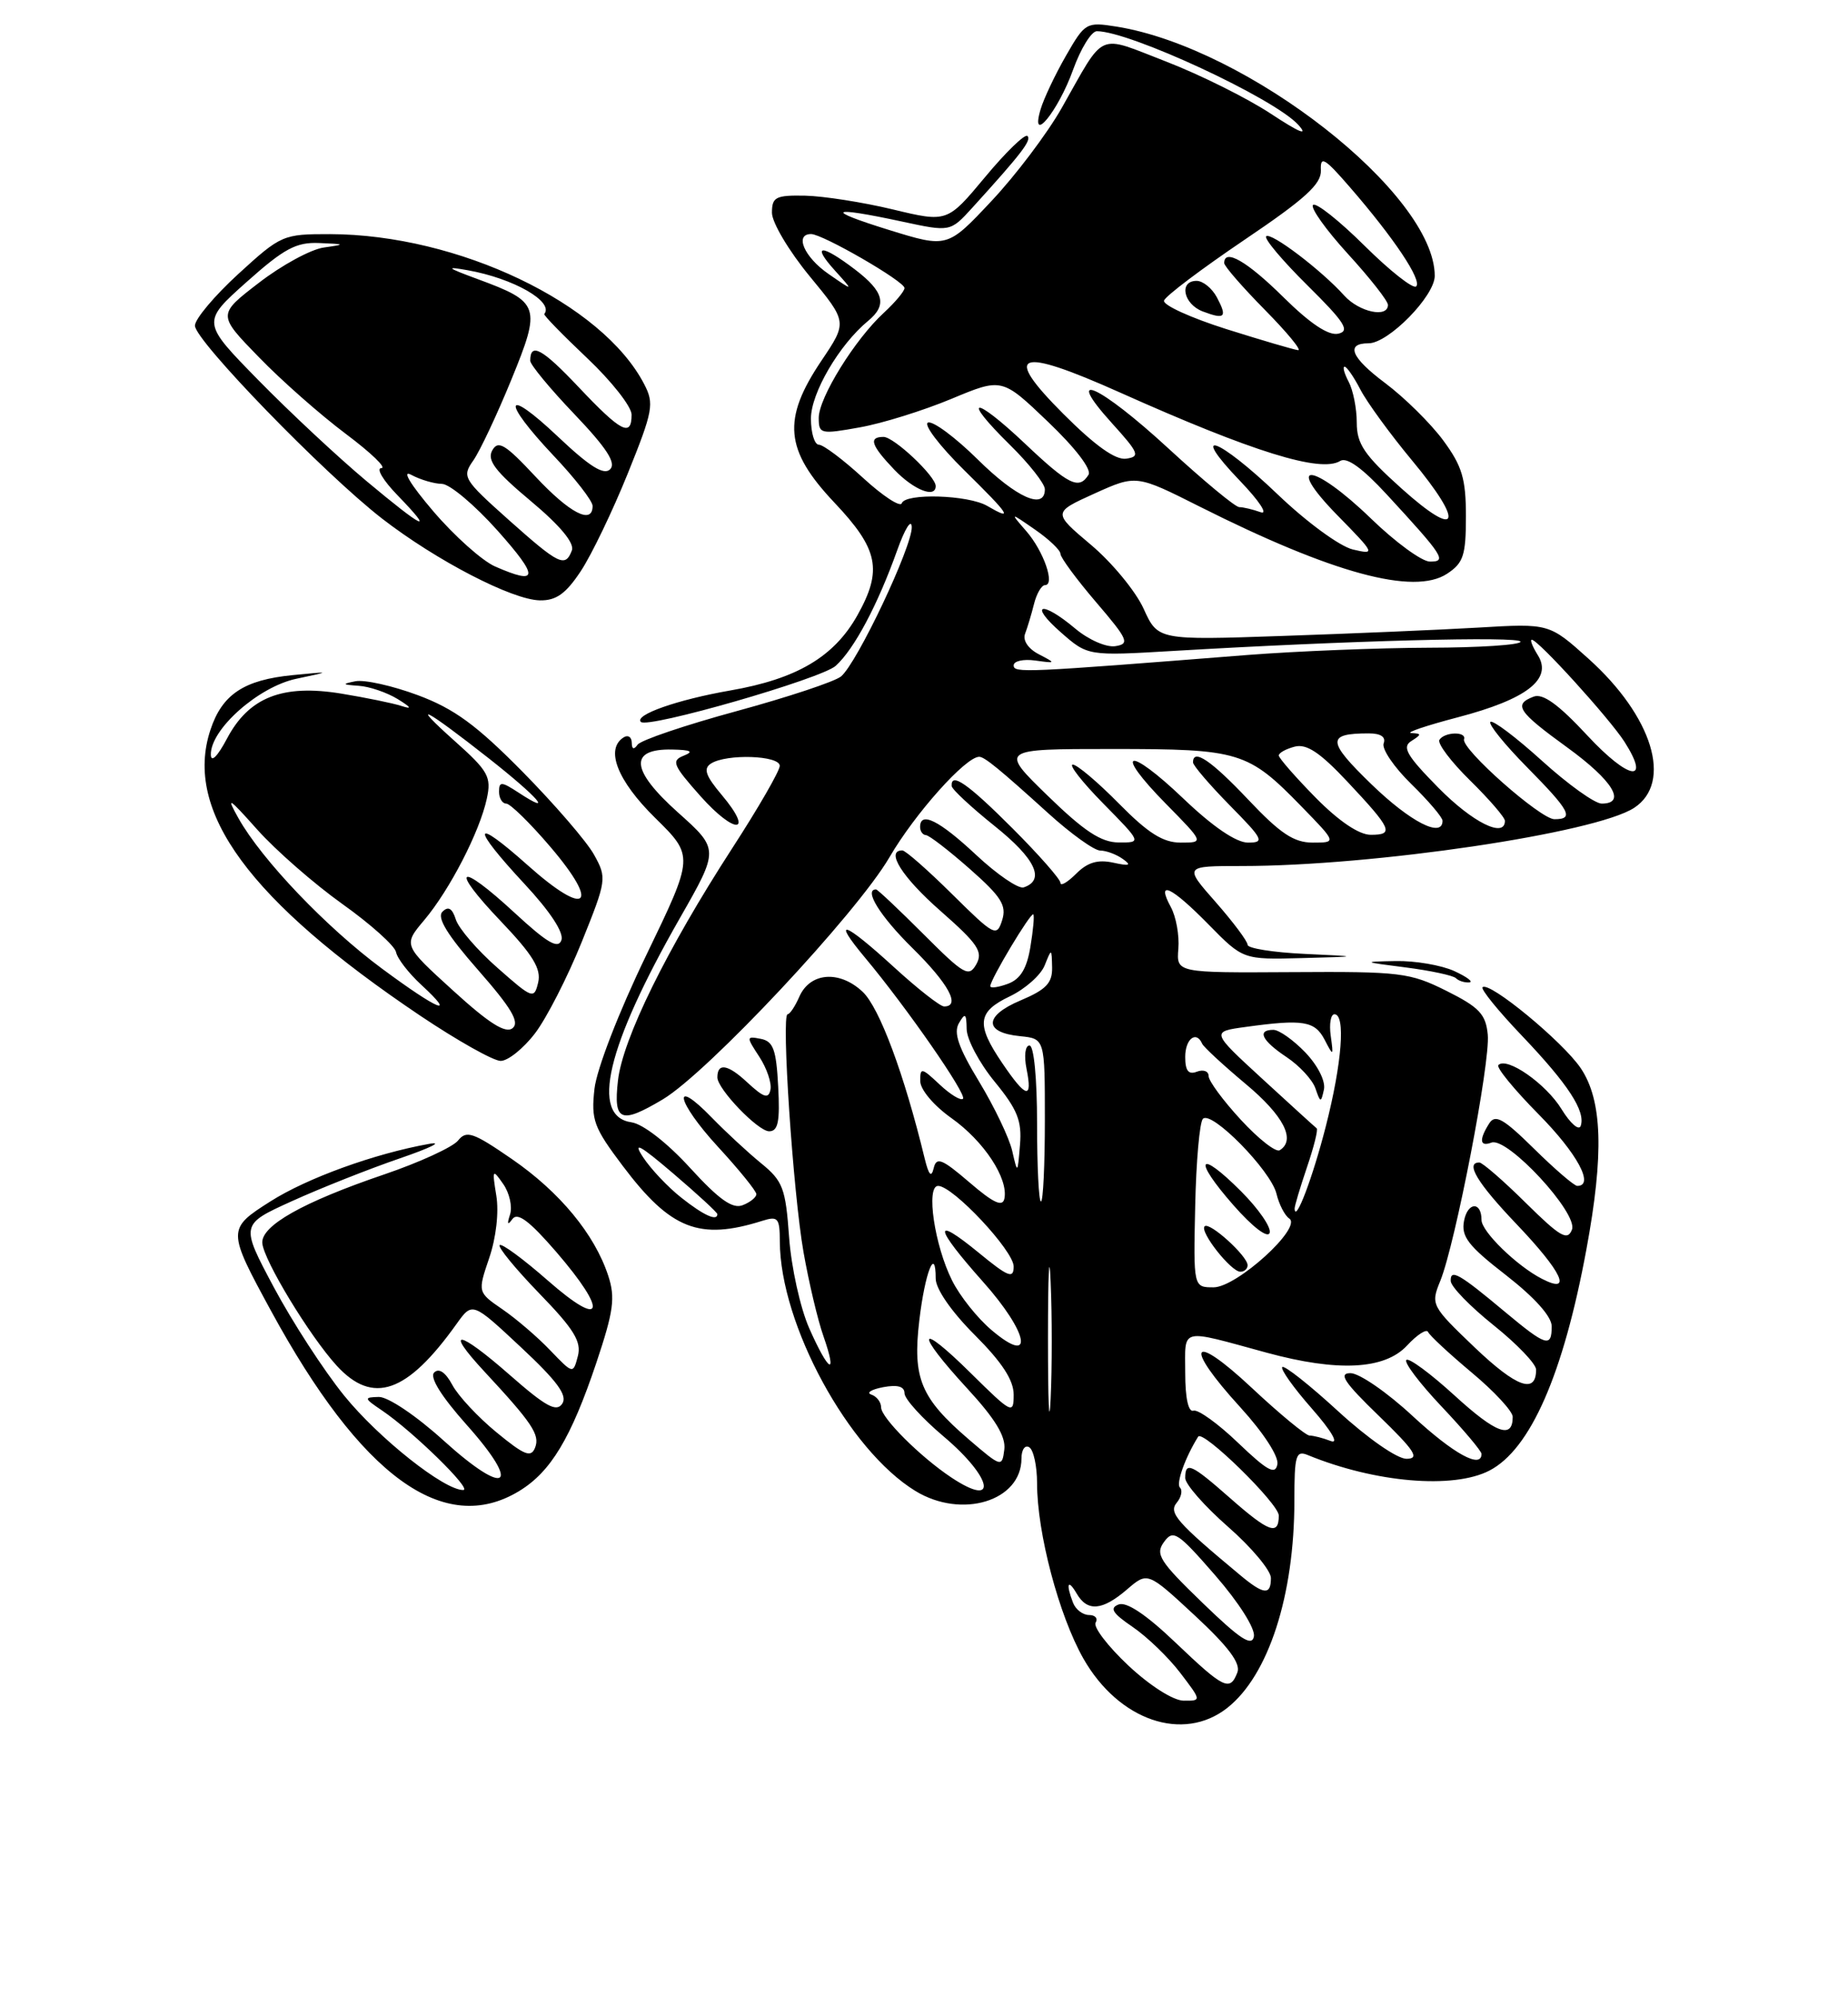<?xml version="1.0" encoding="UTF-8" standalone="no"?>
<!DOCTYPE svg PUBLIC "-//W3C//DTD SVG 1.1//EN" "http://www.w3.org/Graphics/SVG/1.1/DTD/svg11.dtd" >
<svg xmlns="http://www.w3.org/2000/svg" xmlns:xlink="http://www.w3.org/1999/xlink" version="1.1" viewBox="0 0 237 256">
 <g >
 <path fill="currentColor"
d=" M 157.39 218.91 C 162.68 214.75 166.00 204.50 166.00 192.34 C 166.00 186.49 166.19 185.86 167.75 186.51 C 176.34 190.03 186.37 190.89 191.01 188.49 C 196.27 185.77 200.49 176.15 203.45 160.14 C 205.72 147.90 205.50 141.04 202.73 136.92 C 200.43 133.51 190.96 125.71 190.13 126.54 C 189.88 126.78 192.15 129.58 195.17 132.74 C 201.11 138.97 203.37 142.43 202.72 144.31 C 202.49 144.96 201.39 144.00 200.26 142.16 C 198.27 138.91 193.25 135.41 192.16 136.51 C 191.86 136.81 194.18 139.64 197.31 142.81 C 202.27 147.82 204.53 152.00 202.28 152.00 C 201.89 152.00 199.40 149.86 196.75 147.25 C 192.79 143.35 191.76 142.77 190.98 144.00 C 189.66 146.09 189.77 147.02 191.27 146.45 C 193.30 145.67 202.41 155.50 201.60 157.60 C 201.03 159.08 200.10 158.54 195.68 154.18 C 192.80 151.33 190.11 149.00 189.72 149.00 C 187.87 149.00 189.46 151.63 194.50 156.91 C 200.38 163.08 201.71 165.95 197.75 163.91 C 194.53 162.26 190.00 157.85 190.00 156.37 C 190.00 153.97 188.23 154.04 187.76 156.47 C 187.37 158.49 188.28 159.68 193.15 163.45 C 196.82 166.31 199.00 168.74 199.00 170.00 C 199.00 172.77 198.29 172.55 193.06 168.19 C 187.13 163.23 185.99 162.58 186.05 164.19 C 186.07 164.91 188.55 167.46 191.55 169.86 C 194.55 172.26 197.00 174.82 197.00 175.55 C 197.00 178.72 194.50 177.82 189.16 172.74 C 183.55 167.38 183.47 167.22 184.71 164.18 C 186.64 159.44 191.15 136.12 190.80 132.61 C 190.55 129.99 189.71 129.10 185.50 127.00 C 180.81 124.66 179.59 124.51 165.69 124.60 C 150.87 124.69 150.87 124.69 151.12 121.60 C 151.26 119.89 150.83 117.49 150.15 116.25 C 148.22 112.69 150.20 113.61 155.00 118.50 C 159.42 123.00 159.42 123.00 166.96 122.80 C 174.50 122.60 174.50 122.60 167.25 122.26 C 163.26 122.07 160.00 121.55 160.00 121.10 C 160.00 120.65 158.16 118.19 155.92 115.64 C 151.83 111.00 151.83 111.00 159.24 111.00 C 176.16 111.00 204.63 106.78 209.58 103.54 C 214.54 100.29 211.95 91.83 203.72 84.43 C 198.68 79.90 198.68 79.90 189.59 80.44 C 184.59 80.73 173.30 81.21 164.50 81.51 C 148.50 82.06 148.50 82.06 146.66 78.01 C 145.65 75.79 142.61 72.10 139.91 69.83 C 135.00 65.69 135.00 65.69 140.36 63.26 C 145.72 60.84 145.72 60.84 153.89 64.95 C 170.89 73.49 181.33 76.33 185.58 73.54 C 187.68 72.16 188.00 71.19 188.00 66.17 C 188.00 61.36 187.51 59.73 185.09 56.45 C 183.49 54.28 180.14 50.97 177.63 49.09 C 173.27 45.83 172.51 44.00 175.52 44.00 C 178.06 44.00 184.00 37.95 184.00 35.36 C 184.00 24.87 160.03 6.11 143.19 3.41 C 139.32 2.80 139.15 2.89 136.71 7.14 C 135.33 9.54 133.87 12.62 133.46 13.99 C 132.04 18.73 135.70 14.29 137.62 8.94 C 138.60 6.22 139.97 4.00 140.67 4.00 C 144.89 4.00 163.45 12.62 166.50 16.00 C 167.84 17.48 166.68 17.01 163.00 14.59 C 159.97 12.59 153.92 9.58 149.55 7.89 C 140.55 4.42 141.83 3.85 136.15 13.86 C 134.31 17.10 130.26 22.47 127.15 25.77 C 121.50 31.79 121.50 31.79 114.00 29.47 C 105.60 26.87 106.35 26.39 115.69 28.40 C 121.87 29.73 121.87 29.73 124.71 26.61 C 130.98 19.71 132.32 17.98 131.77 17.43 C 131.45 17.12 129.01 19.48 126.34 22.69 C 121.48 28.52 121.48 28.52 114.49 26.84 C 110.65 25.92 105.59 25.13 103.25 25.08 C 99.48 25.01 99.00 25.25 99.00 27.27 C 99.00 28.52 101.18 32.18 103.84 35.41 C 108.68 41.28 108.68 41.28 105.34 46.24 C 100.28 53.76 100.64 57.68 107.00 64.41 C 112.67 70.40 113.21 73.07 109.95 78.88 C 106.96 84.20 102.18 87.02 93.66 88.50 C 86.87 89.68 81.30 91.64 82.19 92.53 C 83.07 93.41 105.34 87.00 107.18 85.34 C 109.56 83.18 112.56 77.54 115.07 70.51 C 116.05 67.76 116.89 66.42 116.93 67.55 C 117.01 70.01 109.92 84.99 107.86 86.70 C 107.07 87.36 101.03 89.36 94.46 91.15 C 87.88 92.94 82.17 94.87 81.77 95.45 C 81.29 96.13 81.03 96.04 81.02 95.19 C 81.01 94.47 80.55 94.16 80.00 94.50 C 77.58 95.99 79.15 100.04 84.01 104.82 C 89.01 109.74 89.01 109.74 82.88 122.43 C 79.36 129.70 76.53 137.02 76.24 139.55 C 75.79 143.56 76.14 144.50 79.89 149.47 C 86.01 157.58 89.69 159.02 97.75 156.48 C 99.78 155.84 100.00 156.10 100.01 159.13 C 100.05 169.75 108.82 185.87 117.41 191.11 C 123.36 194.73 131.00 192.39 131.00 186.94 C 131.00 185.81 131.45 185.16 132.00 185.50 C 132.55 185.84 133.00 187.92 133.00 190.11 C 133.00 196.49 135.81 207.08 138.95 212.60 C 143.49 220.54 151.73 223.36 157.39 218.91 Z  M 66.60 191.10 C 70.64 188.64 73.24 184.31 76.48 174.67 C 78.70 168.04 78.93 166.33 78.00 163.50 C 76.25 158.18 71.78 152.78 65.65 148.56 C 60.67 145.13 59.82 144.84 58.74 146.19 C 58.06 147.03 53.80 148.99 49.27 150.53 C 38.83 154.08 33.46 157.11 33.64 159.34 C 33.83 161.56 39.69 171.21 43.17 175.03 C 47.82 180.11 52.20 178.59 58.56 169.68 C 60.58 166.86 60.58 166.86 66.81 172.68 C 71.46 177.02 72.81 178.86 72.11 179.91 C 71.37 181.04 70.00 180.29 65.36 176.22 C 58.76 170.43 56.90 170.17 62.10 175.77 C 68.25 182.39 69.26 183.89 68.63 185.53 C 68.11 186.87 67.28 186.55 63.69 183.60 C 61.32 181.66 58.76 178.92 58.01 177.51 C 57.14 175.89 56.29 175.31 55.68 175.92 C 55.07 176.53 56.59 178.97 59.86 182.64 C 66.98 190.62 64.99 191.97 56.89 184.64 C 53.37 181.45 49.75 179.02 48.58 179.05 C 46.63 179.10 46.66 179.21 49.00 180.79 C 52.95 183.46 60.61 190.95 59.42 190.98 C 57.00 191.03 48.57 184.35 44.13 178.87 C 41.52 175.65 37.47 169.40 35.11 164.98 C 30.83 156.95 30.83 156.95 37.45 153.95 C 41.09 152.30 47.31 149.83 51.28 148.47 C 55.25 147.11 56.92 146.27 55.00 146.62 C 48.02 147.87 39.40 150.99 34.69 153.98 C 29.12 157.51 29.13 157.67 34.75 168.00 C 46.33 189.27 56.96 196.98 66.60 191.10 Z  M 68.61 132.45 C 70.10 130.50 72.79 125.23 74.60 120.75 C 77.80 112.81 77.84 112.53 76.19 109.56 C 75.26 107.87 71.12 103.08 67.00 98.90 C 61.08 92.91 58.25 90.84 53.58 89.10 C 50.33 87.89 46.73 87.09 45.58 87.32 C 43.81 87.67 43.87 87.75 46.00 87.90 C 47.38 87.99 49.62 88.76 51.00 89.60 C 52.73 90.67 52.89 90.94 51.50 90.49 C 50.40 90.13 46.92 89.42 43.76 88.90 C 36.23 87.67 31.91 89.37 29.11 94.67 C 27.90 96.95 27.07 97.79 27.04 96.74 C 26.96 93.50 33.13 88.03 38.00 87.00 C 42.50 86.05 42.50 86.05 37.56 86.53 C 31.28 87.14 28.48 89.00 26.98 93.57 C 23.54 103.99 31.99 115.47 53.90 130.19 C 58.63 133.36 63.26 135.97 64.20 135.98 C 65.13 135.99 67.12 134.40 68.61 132.45 Z  M 186.50 124.46 C 184.85 123.71 181.47 123.13 179.00 123.18 C 174.66 123.26 174.70 123.29 180.29 124.00 C 183.47 124.41 186.36 125.03 186.71 125.37 C 187.05 125.72 187.82 125.96 188.42 125.92 C 189.01 125.87 188.15 125.22 186.50 124.46 Z  M 74.48 73.21 C 75.86 71.13 78.57 65.49 80.51 60.69 C 83.76 52.64 83.92 51.74 82.61 49.23 C 77.23 38.87 58.74 30.05 42.33 30.01 C 36.30 30.00 36.04 30.11 30.58 35.10 C 27.51 37.91 25.00 40.89 25.00 41.74 C 25.00 43.64 41.57 60.71 49.00 66.47 C 55.96 71.85 65.68 76.89 69.24 76.95 C 71.32 76.99 72.57 76.10 74.48 73.21 Z  M 144.70 213.47 C 142.06 210.99 140.18 208.52 140.51 207.98 C 140.84 207.44 140.46 207.00 139.67 207.00 C 138.87 207.00 137.94 206.29 137.61 205.42 C 136.67 202.98 136.94 202.30 138.08 204.25 C 139.45 206.61 141.36 206.45 144.54 203.72 C 147.18 201.45 147.18 201.45 153.25 207.08 C 157.54 211.06 159.14 213.20 158.69 214.36 C 157.74 216.83 156.98 216.47 150.75 210.53 C 147.00 206.95 144.47 205.26 143.46 205.65 C 142.26 206.11 142.67 206.77 145.26 208.53 C 147.11 209.79 149.85 212.43 151.36 214.41 C 154.10 218.00 154.10 218.00 151.80 217.98 C 150.47 217.97 147.48 216.07 144.70 213.47 Z  M 154.23 205.45 C 148.70 200.11 148.13 199.21 149.28 197.64 C 150.46 196.01 151.03 196.38 155.86 201.93 C 158.91 205.44 161.00 208.75 160.81 209.75 C 160.55 211.09 159.05 210.11 154.23 205.45 Z  M 159.05 201.89 C 150.91 195.12 149.84 193.90 150.91 192.61 C 151.50 191.90 151.69 191.02 151.32 190.66 C 150.80 190.14 152.01 186.78 153.66 184.14 C 154.25 183.20 164.00 192.73 164.00 194.25 C 164.00 196.86 162.75 196.41 157.74 192.00 C 152.77 187.63 152.00 187.28 152.00 189.44 C 152.00 190.23 154.47 193.04 157.49 195.69 C 160.51 198.33 162.98 201.29 162.99 202.25 C 163.00 204.50 162.08 204.42 159.05 201.89 Z  M 121.97 189.35 C 117.98 186.69 113.00 181.71 113.00 180.39 C 113.00 179.72 112.44 178.98 111.75 178.75 C 111.06 178.52 111.74 178.09 113.25 177.80 C 115.11 177.45 116.00 177.70 116.00 178.58 C 116.00 179.30 118.25 181.78 121.00 184.10 C 127.33 189.44 128.07 193.42 121.97 189.35 Z  M 158.80 184.95 C 156.23 182.48 153.64 180.62 153.06 180.81 C 152.40 181.03 152.00 179.19 152.00 175.97 C 152.00 170.08 151.13 170.30 162.46 173.38 C 171.59 175.86 177.58 175.55 180.45 172.46 C 181.75 171.06 182.96 170.28 183.15 170.73 C 183.34 171.17 185.86 173.51 188.75 175.93 C 191.64 178.34 194.00 180.89 194.00 181.60 C 194.00 184.51 191.87 183.73 186.55 178.87 C 183.46 176.05 180.67 173.99 180.36 174.31 C 180.04 174.63 182.08 177.32 184.89 180.29 C 187.70 183.26 190.00 185.99 190.00 186.35 C 190.00 188.32 186.42 186.35 181.17 181.50 C 177.91 178.47 174.32 176.00 173.20 176.00 C 171.61 176.00 172.38 177.17 176.84 181.48 C 181.45 185.95 182.11 186.96 180.39 186.98 C 179.19 186.99 175.42 184.37 171.60 180.87 C 167.93 177.50 164.71 174.96 164.45 175.22 C 164.19 175.48 165.89 177.87 168.24 180.54 C 170.76 183.41 171.75 185.11 170.67 184.70 C 169.66 184.31 168.44 184.00 167.95 184.00 C 167.47 184.00 164.13 181.25 160.54 177.89 C 152.72 170.57 151.70 172.32 159.08 180.39 C 162.04 183.64 164.02 186.68 163.82 187.69 C 163.55 189.08 162.54 188.52 158.80 184.95 Z  M 124.22 184.47 C 118.07 179.18 117.02 176.67 117.90 169.23 C 118.62 163.11 120.00 159.60 120.00 163.88 C 120.00 165.20 122.01 168.11 125.00 171.10 C 128.50 174.60 130.00 176.89 130.00 178.76 C 130.00 181.32 129.77 181.20 124.50 176.00 C 117.61 169.19 117.28 170.62 124.05 177.97 C 127.64 181.86 129.01 184.12 128.80 185.79 C 128.51 188.10 128.42 188.07 124.22 184.47 Z  M 134.40 171.50 C 134.40 163.25 134.56 160.01 134.74 164.30 C 134.93 168.58 134.93 175.33 134.74 179.30 C 134.55 183.26 134.40 179.75 134.40 171.50 Z  M 103.79 170.27 C 102.63 167.65 101.48 162.43 101.20 158.58 C 100.75 152.29 100.41 151.38 97.60 149.09 C 95.90 147.70 93.07 145.08 91.31 143.27 C 86.06 137.86 86.73 141.17 92.06 146.97 C 94.78 149.92 97.00 152.66 97.00 153.06 C 97.00 153.46 96.21 154.10 95.25 154.47 C 93.95 154.99 92.21 153.75 88.49 149.68 C 85.56 146.47 82.45 144.06 80.99 143.85 C 75.66 143.10 77.78 134.15 87.19 117.68 C 92.23 108.86 92.23 108.86 86.93 104.12 C 80.87 98.69 80.62 95.95 86.22 96.07 C 88.62 96.12 89.01 96.33 87.68 96.86 C 86.06 97.50 86.30 98.07 89.83 102.04 C 94.27 107.03 96.77 106.89 92.56 101.89 C 90.48 99.42 90.17 98.51 91.19 97.86 C 93.19 96.59 100.00 96.82 100.00 98.16 C 100.00 98.80 97.26 103.55 93.90 108.73 C 85.48 121.73 79.85 133.18 79.25 138.51 C 78.66 143.74 79.59 144.13 85.00 140.91 C 90.76 137.47 109.86 117.09 114.07 109.88 C 117.34 104.27 123.84 97.00 125.58 97.00 C 126.26 97.00 128.20 98.59 134.45 104.25 C 137.33 106.86 140.32 109.01 141.10 109.02 C 141.87 109.02 143.18 109.51 144.00 110.10 C 145.16 110.92 144.87 111.03 142.77 110.57 C 140.79 110.14 139.47 110.53 138.02 111.98 C 136.91 113.09 136.00 113.62 136.00 113.16 C 136.00 112.70 133.23 109.55 129.84 106.16 C 124.11 100.43 121.93 98.92 122.05 100.75 C 122.07 101.16 124.57 103.48 127.59 105.90 C 132.79 110.06 134.09 112.81 131.28 113.74 C 130.62 113.96 127.87 112.09 125.18 109.57 C 120.45 105.15 118.00 103.93 118.00 106.00 C 118.00 106.55 118.34 107.02 118.75 107.04 C 119.16 107.06 121.69 109.01 124.37 111.37 C 128.42 114.94 129.12 116.05 128.52 117.95 C 127.83 120.12 127.52 119.96 122.12 114.62 C 119.00 111.53 116.12 109.00 115.72 109.00 C 113.52 109.00 115.69 112.44 120.63 116.77 C 125.42 120.98 126.10 121.99 125.21 123.59 C 124.25 125.30 123.65 124.95 118.43 119.73 C 115.28 116.58 112.54 114.00 112.35 114.00 C 110.74 114.00 112.86 117.42 117.00 121.50 C 121.66 126.09 123.24 129.00 121.08 129.00 C 120.57 129.00 117.70 126.75 114.69 124.00 C 108.20 118.07 106.58 117.53 110.94 122.75 C 116.30 129.16 124.03 140.30 123.50 140.83 C 123.22 141.11 121.87 140.29 120.50 139.00 C 118.18 136.82 118.00 136.79 118.02 138.58 C 118.03 139.67 119.77 141.72 122.03 143.32 C 126.19 146.27 129.34 151.06 128.81 153.63 C 128.58 154.74 127.41 154.20 124.33 151.55 C 120.78 148.51 120.09 148.24 119.74 149.74 C 119.44 150.98 119.11 150.62 118.59 148.50 C 115.97 137.69 112.79 129.15 110.63 127.12 C 107.66 124.33 103.89 124.62 102.51 127.75 C 101.97 128.99 101.29 130.00 101.01 130.00 C 100.18 130.00 101.71 152.87 103.05 160.50 C 103.73 164.35 104.87 169.19 105.60 171.25 C 107.45 176.55 106.29 175.91 103.79 170.27 Z  M 99.80 139.26 C 99.55 134.51 99.17 133.46 97.56 133.15 C 95.69 132.79 95.69 132.87 97.38 135.45 C 98.34 136.92 98.98 138.81 98.81 139.66 C 98.56 140.89 97.96 140.70 95.81 138.71 C 93.34 136.41 92.00 136.19 92.00 138.09 C 92.00 139.58 97.21 145.00 98.64 145.00 C 99.79 145.00 100.04 143.76 99.80 139.26 Z  M 127.21 170.52 C 125.39 169.00 123.09 166.12 122.10 164.12 C 119.85 159.64 118.72 152.00 120.31 152.00 C 122.21 152.00 130.00 160.31 130.00 162.33 C 130.00 163.95 129.31 163.68 125.50 160.55 C 119.55 155.68 119.80 157.25 126.07 164.29 C 131.93 170.86 132.71 175.16 127.21 170.52 Z  M 153.28 154.58 C 153.40 148.85 153.85 143.82 154.27 143.40 C 155.38 142.29 162.97 150.02 163.70 152.99 C 164.03 154.37 164.77 155.80 165.34 156.18 C 167.07 157.31 158.61 165.00 155.64 165.00 C 153.05 165.00 153.05 165.00 153.28 154.58 Z  M 160.00 162.17 C 160.00 160.99 155.11 156.56 154.49 157.18 C 153.81 157.85 157.87 163.00 159.07 163.00 C 159.58 163.00 160.00 162.63 160.00 162.17 Z  M 159.16 152.69 C 153.64 147.17 152.93 148.50 158.19 154.48 C 160.65 157.28 162.58 158.75 162.83 158.02 C 163.06 157.33 161.40 154.93 159.16 152.69 Z  M 87.39 153.52 C 85.68 152.18 83.46 149.83 82.47 148.32 C 81.10 146.23 82.04 146.74 86.33 150.40 C 89.45 153.06 92.00 155.41 92.00 155.62 C 92.00 156.57 90.24 155.78 87.39 153.52 Z  M 166.03 154.93 C 166.01 154.61 166.73 152.23 167.61 149.62 C 168.50 147.02 169.06 144.77 168.86 144.62 C 168.66 144.47 165.53 141.62 161.90 138.29 C 155.30 132.23 155.30 132.23 159.79 131.62 C 167.11 130.61 168.62 130.86 169.87 133.25 C 171.00 135.43 171.03 135.42 170.66 132.75 C 170.45 131.24 170.66 130.00 171.14 130.00 C 172.59 130.00 172.10 136.28 170.03 144.37 C 168.35 150.94 166.13 156.80 166.03 154.93 Z  M 167.41 134.90 C 165.88 133.31 164.04 132.00 163.31 132.00 C 161.15 132.00 161.82 133.38 165.01 135.50 C 166.66 136.60 168.32 138.40 168.70 139.50 C 169.34 141.37 169.41 141.38 169.79 139.65 C 170.02 138.58 169.01 136.58 167.41 134.90 Z  M 133.00 144.00 C 133.00 138.17 132.59 134.00 132.03 134.00 C 131.48 134.00 131.31 135.31 131.65 137.00 C 132.45 140.98 131.60 140.78 128.54 136.27 C 125.15 131.28 125.33 129.69 129.53 127.69 C 131.47 126.76 133.47 124.99 133.97 123.75 C 134.87 121.51 134.87 121.51 134.93 124.00 C 134.97 126.00 134.16 126.84 130.90 128.22 C 126.17 130.20 126.13 132.35 130.83 132.81 C 134.00 133.13 134.00 133.13 134.00 143.56 C 134.00 149.30 133.78 154.00 133.50 154.00 C 133.22 154.00 133.00 149.50 133.00 144.00 Z  M 129.81 147.50 C 129.43 145.85 127.52 141.86 125.57 138.64 C 122.92 134.27 122.26 132.37 122.98 131.14 C 123.78 129.76 123.94 129.89 123.97 131.90 C 123.99 133.22 125.60 136.25 127.56 138.64 C 130.48 142.20 131.07 143.66 130.81 146.74 C 130.50 150.50 130.50 150.50 129.81 147.50 Z  M 159.12 143.51 C 156.85 141.05 155.00 138.54 155.00 137.92 C 155.00 137.29 154.32 137.05 153.50 137.36 C 152.42 137.78 152.00 137.25 152.00 135.47 C 152.00 133.16 153.42 132.05 154.17 133.77 C 154.35 134.19 156.86 136.51 159.75 138.93 C 164.63 143.00 166.23 146.12 164.12 147.43 C 163.63 147.73 161.38 145.97 159.12 143.51 Z  M 127.00 126.40 C 127.00 125.55 132.21 116.87 132.52 117.20 C 132.67 117.37 132.50 119.25 132.14 121.39 C 131.68 124.16 130.86 125.51 129.25 126.10 C 128.01 126.56 127.00 126.69 127.00 126.40 Z  M 134.35 101.98 C 128.20 96.00 128.20 96.00 142.65 96.00 C 159.02 96.00 160.04 96.31 166.96 103.42 C 171.42 108.00 171.42 108.00 168.35 108.00 C 165.94 108.00 164.19 106.84 160.09 102.50 C 155.31 97.45 153.00 95.89 153.00 97.72 C 153.00 98.11 155.12 100.58 157.71 103.22 C 162.02 107.59 162.22 108.00 160.05 108.00 C 158.54 108.00 155.55 105.97 151.79 102.38 C 144.61 95.53 142.68 96.07 149.52 103.02 C 154.42 108.00 154.42 108.00 151.42 108.00 C 149.15 108.00 147.24 106.79 143.50 103.00 C 140.79 100.25 138.13 98.00 137.58 98.00 C 137.03 98.00 138.79 100.25 141.50 103.00 C 146.42 108.00 146.42 108.00 143.46 107.98 C 141.21 107.97 139.03 106.53 134.35 101.98 Z  M 168.71 102.22 C 166.12 99.58 164.00 97.16 164.00 96.83 C 164.00 96.50 164.92 95.99 166.04 95.70 C 167.56 95.30 169.28 96.44 172.79 100.18 C 178.51 106.27 178.83 107.00 175.80 107.00 C 174.29 107.00 171.71 105.26 168.71 102.22 Z  M 175.89 100.53 C 170.16 94.98 170.11 94.00 175.55 94.00 C 177.08 94.00 177.76 94.46 177.45 95.28 C 177.18 95.98 178.77 98.32 180.98 100.48 C 183.19 102.64 185.00 104.76 185.00 105.20 C 185.00 107.47 180.87 105.35 175.89 100.53 Z  M 184.46 100.96 C 180.40 96.84 179.77 95.75 181.00 94.98 C 182.33 94.14 182.33 94.02 181.00 93.96 C 180.18 93.92 182.87 93.01 186.99 91.93 C 195.80 89.62 199.13 87.04 197.23 83.99 C 196.54 82.89 196.19 82.00 196.45 82.00 C 197.26 82.00 206.41 92.08 208.33 95.07 C 211.76 100.45 208.90 99.99 203.62 94.32 C 199.86 90.27 197.87 88.84 196.68 89.29 C 194.05 90.30 194.64 91.20 201.03 95.83 C 206.84 100.05 208.64 103.00 205.41 103.00 C 204.53 103.00 201.08 100.53 197.74 97.50 C 194.40 94.48 191.43 92.24 191.14 92.53 C 190.85 92.81 192.95 95.41 195.81 98.31 C 201.37 103.94 201.93 105.00 199.35 105.00 C 197.57 105.00 187.36 95.98 187.76 94.75 C 188.09 93.72 185.24 93.80 184.60 94.83 C 184.32 95.29 186.09 97.64 188.54 100.04 C 190.99 102.45 193.00 104.77 193.00 105.21 C 193.00 107.48 188.85 105.42 184.46 100.96 Z  M 130.00 85.28 C 130.00 84.73 131.24 84.45 132.75 84.66 C 135.45 85.03 135.46 85.02 133.21 83.85 C 131.86 83.15 131.14 82.07 131.46 81.24 C 131.76 80.45 132.28 78.73 132.61 77.41 C 132.94 76.08 133.58 75.00 134.01 75.00 C 135.36 75.00 133.85 70.64 131.61 68.07 C 129.50 65.64 129.50 65.64 132.75 67.89 C 134.54 69.13 136.00 70.52 136.00 70.99 C 136.00 71.45 138.05 74.24 140.56 77.17 C 144.68 81.98 144.92 82.53 143.04 82.82 C 141.88 83.00 139.60 82.00 137.90 80.57 C 133.57 76.93 131.85 77.36 136.04 81.04 C 139.50 84.08 139.50 84.08 150.50 83.43 C 172.77 82.11 195.00 81.52 195.00 82.25 C 195.00 82.66 189.71 83.01 183.25 83.02 C 176.79 83.04 166.32 83.46 160.00 83.95 C 131.22 86.22 130.00 86.28 130.00 85.28 Z  M 175.84 66.48 C 168.40 59.28 164.52 58.91 171.54 66.07 C 176.37 71.00 176.42 71.11 173.50 70.43 C 171.82 70.03 167.57 66.92 163.85 63.36 C 156.20 56.05 152.35 54.68 159.04 61.65 C 161.49 64.20 162.68 66.00 161.67 65.65 C 160.66 65.29 159.43 65.00 158.93 65.00 C 158.42 65.00 154.35 61.62 149.87 57.50 C 140.98 49.31 136.21 47.18 142.61 54.25 C 146.07 58.07 146.25 58.53 144.43 58.79 C 143.06 58.99 140.45 57.13 136.38 53.06 C 128.46 45.14 130.42 44.40 143.66 50.32 C 160.70 57.94 169.37 60.63 171.88 59.08 C 172.73 58.55 174.73 60.00 177.86 63.39 C 185.16 71.31 185.60 72.00 183.37 71.98 C 182.34 71.97 178.95 69.49 175.84 66.48 Z  M 179.75 62.62 C 174.96 58.32 174.00 56.91 174.00 54.16 C 174.00 52.35 173.53 50.00 172.96 48.93 C 172.40 47.87 172.16 47.00 172.44 47.00 C 172.72 47.00 173.63 48.32 174.47 49.94 C 175.31 51.56 178.28 55.63 181.06 58.98 C 187.89 67.18 187.14 69.25 179.75 62.62 Z  M 126.60 64.84 C 124.18 63.43 116.11 63.18 115.65 64.50 C 115.47 65.05 113.23 63.59 110.68 61.25 C 108.13 58.91 105.58 57.00 105.02 57.00 C 104.46 57.00 104.00 55.49 104.00 53.65 C 104.00 50.38 107.63 44.18 111.33 41.13 C 113.81 39.09 113.38 37.39 109.66 34.55 C 105.30 31.23 104.01 31.29 107.08 34.68 C 109.50 37.36 109.50 37.36 106.25 35.11 C 103.15 32.97 101.85 30.00 104.02 30.00 C 105.50 30.00 116.00 36.06 116.00 36.92 C 116.00 37.32 114.81 38.74 113.36 40.08 C 109.65 43.48 105.00 50.98 105.00 53.56 C 105.00 55.63 105.24 55.68 110.25 54.78 C 113.14 54.27 118.42 52.62 122.00 51.13 C 128.50 48.42 128.50 48.42 134.40 54.06 C 137.92 57.42 140.02 60.16 139.60 60.85 C 138.38 62.82 137.06 62.17 131.43 56.84 C 124.86 50.63 123.17 50.78 129.52 57.02 C 131.98 59.44 134.00 62.00 134.00 62.71 C 134.00 65.42 130.37 63.81 125.38 58.88 C 122.53 56.07 119.67 53.94 119.02 54.16 C 118.38 54.37 120.47 57.13 123.67 60.28 C 129.55 66.06 130.04 66.84 126.60 64.84 Z  M 120.00 62.30 C 120.00 61.04 114.65 56.00 113.31 56.00 C 111.35 56.00 111.71 57.08 114.69 60.20 C 117.18 62.80 120.00 63.92 120.00 62.30 Z  M 157.24 42.17 C 152.70 40.73 149.12 39.10 149.28 38.53 C 149.45 37.96 154.07 34.48 159.54 30.78 C 167.40 25.48 169.48 23.59 169.40 21.82 C 169.31 19.91 169.88 20.25 173.16 24.04 C 178.78 30.52 182.40 35.94 181.62 36.71 C 181.25 37.08 178.27 34.74 175.00 31.50 C 171.73 28.26 168.76 25.91 168.39 26.27 C 168.03 26.63 170.05 29.46 172.87 32.55 C 175.69 35.63 178.00 38.57 178.00 39.08 C 178.00 40.79 174.32 40.01 172.40 37.89 C 169.45 34.61 162.97 29.70 162.38 30.29 C 162.09 30.58 164.47 33.41 167.68 36.58 C 172.47 41.32 173.17 42.42 171.63 42.77 C 170.38 43.05 168.05 41.50 164.60 38.10 C 159.93 33.48 157.00 31.80 157.00 33.72 C 157.00 34.11 159.35 36.81 162.22 39.72 C 165.08 42.62 167.00 44.95 166.47 44.88 C 165.93 44.82 161.78 43.60 157.24 42.17 Z  M 156.05 38.09 C 155.43 36.94 154.27 36.00 153.46 36.00 C 151.16 36.00 151.76 38.97 154.25 39.92 C 157.11 41.00 157.43 40.67 156.05 38.09 Z  M 70.56 173.07 C 68.95 171.38 66.19 169.02 64.44 167.82 C 61.25 165.63 61.25 165.63 62.74 161.24 C 63.62 158.67 64.00 155.37 63.65 153.25 C 63.10 149.87 63.16 149.78 64.53 151.75 C 65.34 152.90 65.73 154.66 65.41 155.67 C 65.00 156.92 65.10 157.10 65.71 156.25 C 66.37 155.34 67.89 156.48 71.31 160.43 C 78.05 168.24 77.44 170.43 70.27 164.14 C 67.12 161.38 64.34 159.33 64.08 159.59 C 63.82 159.84 66.11 162.63 69.16 165.78 C 73.62 170.37 74.59 171.96 74.11 173.81 C 73.50 176.13 73.50 176.13 70.56 173.07 Z  M 58.10 126.96 C 51.70 121.14 51.70 121.14 54.41 117.93 C 57.69 114.03 61.51 106.62 62.43 102.38 C 63.04 99.56 62.64 98.84 58.30 94.97 C 52.34 89.64 54.46 90.73 62.75 97.25 C 69.04 102.21 71.14 104.63 66.50 101.59 C 64.31 100.16 64.00 100.14 64.00 101.48 C 64.00 102.31 64.42 103.00 64.92 103.00 C 65.43 103.00 67.98 105.49 70.58 108.54 C 77.07 116.14 75.24 117.65 67.70 110.92 C 60.55 104.55 60.32 105.83 67.27 113.30 C 70.55 116.82 72.34 119.54 72.00 120.50 C 71.59 121.68 70.18 120.86 66.01 117.01 C 58.77 110.32 57.54 111.07 64.24 118.09 C 68.34 122.39 69.43 124.18 69.02 125.92 C 68.50 128.10 68.31 128.03 63.80 124.05 C 61.22 121.79 58.82 119.00 58.46 117.86 C 58.00 116.41 57.49 116.11 56.74 116.86 C 56.00 117.60 57.35 119.82 61.33 124.35 C 65.58 129.19 66.67 131.02 65.74 131.78 C 64.84 132.51 62.73 131.18 58.10 126.96 Z  M 49.00 124.16 C 41.88 118.90 33.58 110.21 30.59 104.89 C 28.95 101.97 29.29 102.18 33.00 106.34 C 35.38 109.00 40.29 113.29 43.91 115.87 C 47.54 118.45 50.63 121.23 50.79 122.03 C 50.94 122.84 52.41 124.74 54.05 126.25 C 58.66 130.50 56.19 129.48 49.00 124.16 Z  M 63.50 72.61 C 61.85 71.89 58.27 68.70 55.55 65.51 C 52.63 62.09 51.48 60.18 52.74 60.86 C 53.91 61.49 55.69 62.01 56.68 62.02 C 57.68 62.04 60.89 64.74 63.82 68.02 C 69.16 74.02 69.08 75.05 63.50 72.61 Z  M 65.21 66.61 C 59.41 61.43 59.22 61.12 60.70 59.02 C 61.55 57.81 63.74 53.15 65.58 48.66 C 69.43 39.25 69.26 38.72 61.22 35.76 C 57.27 34.30 57.07 34.12 60.00 34.64 C 65.87 35.69 71.08 38.67 69.80 40.25 C 69.68 40.39 72.16 42.93 75.30 45.90 C 78.43 48.86 81.00 52.12 81.00 53.15 C 81.00 56.08 79.65 55.38 74.20 49.61 C 69.52 44.66 68.00 43.84 68.00 46.24 C 68.00 46.74 70.55 49.83 73.68 53.10 C 77.81 57.43 79.05 59.35 78.25 60.15 C 77.45 60.95 75.63 59.82 71.57 55.98 C 64.64 49.43 64.22 51.23 71.00 58.41 C 73.75 61.31 76.00 64.21 76.00 64.85 C 76.00 67.30 73.08 65.80 68.65 61.06 C 64.79 56.93 63.89 56.38 63.13 57.73 C 62.43 58.99 63.51 60.41 68.07 64.22 C 71.82 67.35 73.70 69.61 73.34 70.55 C 72.49 72.78 71.71 72.40 65.21 66.61 Z  M 46.94 61.61 C 43.40 58.65 37.20 52.87 33.17 48.76 C 25.85 41.30 25.85 41.30 31.62 36.15 C 36.44 31.85 37.99 31.02 40.95 31.15 C 44.33 31.29 44.36 31.32 41.50 31.73 C 39.85 31.97 36.11 34.00 33.20 36.25 C 27.89 40.33 27.89 40.33 33.20 45.78 C 36.11 48.79 41.14 53.21 44.36 55.62 C 47.58 58.03 49.63 60.00 48.91 60.00 C 48.20 60.00 49.13 61.58 51.00 63.50 C 55.86 68.52 54.37 67.82 46.94 61.61 Z "/>
</g>
</svg>